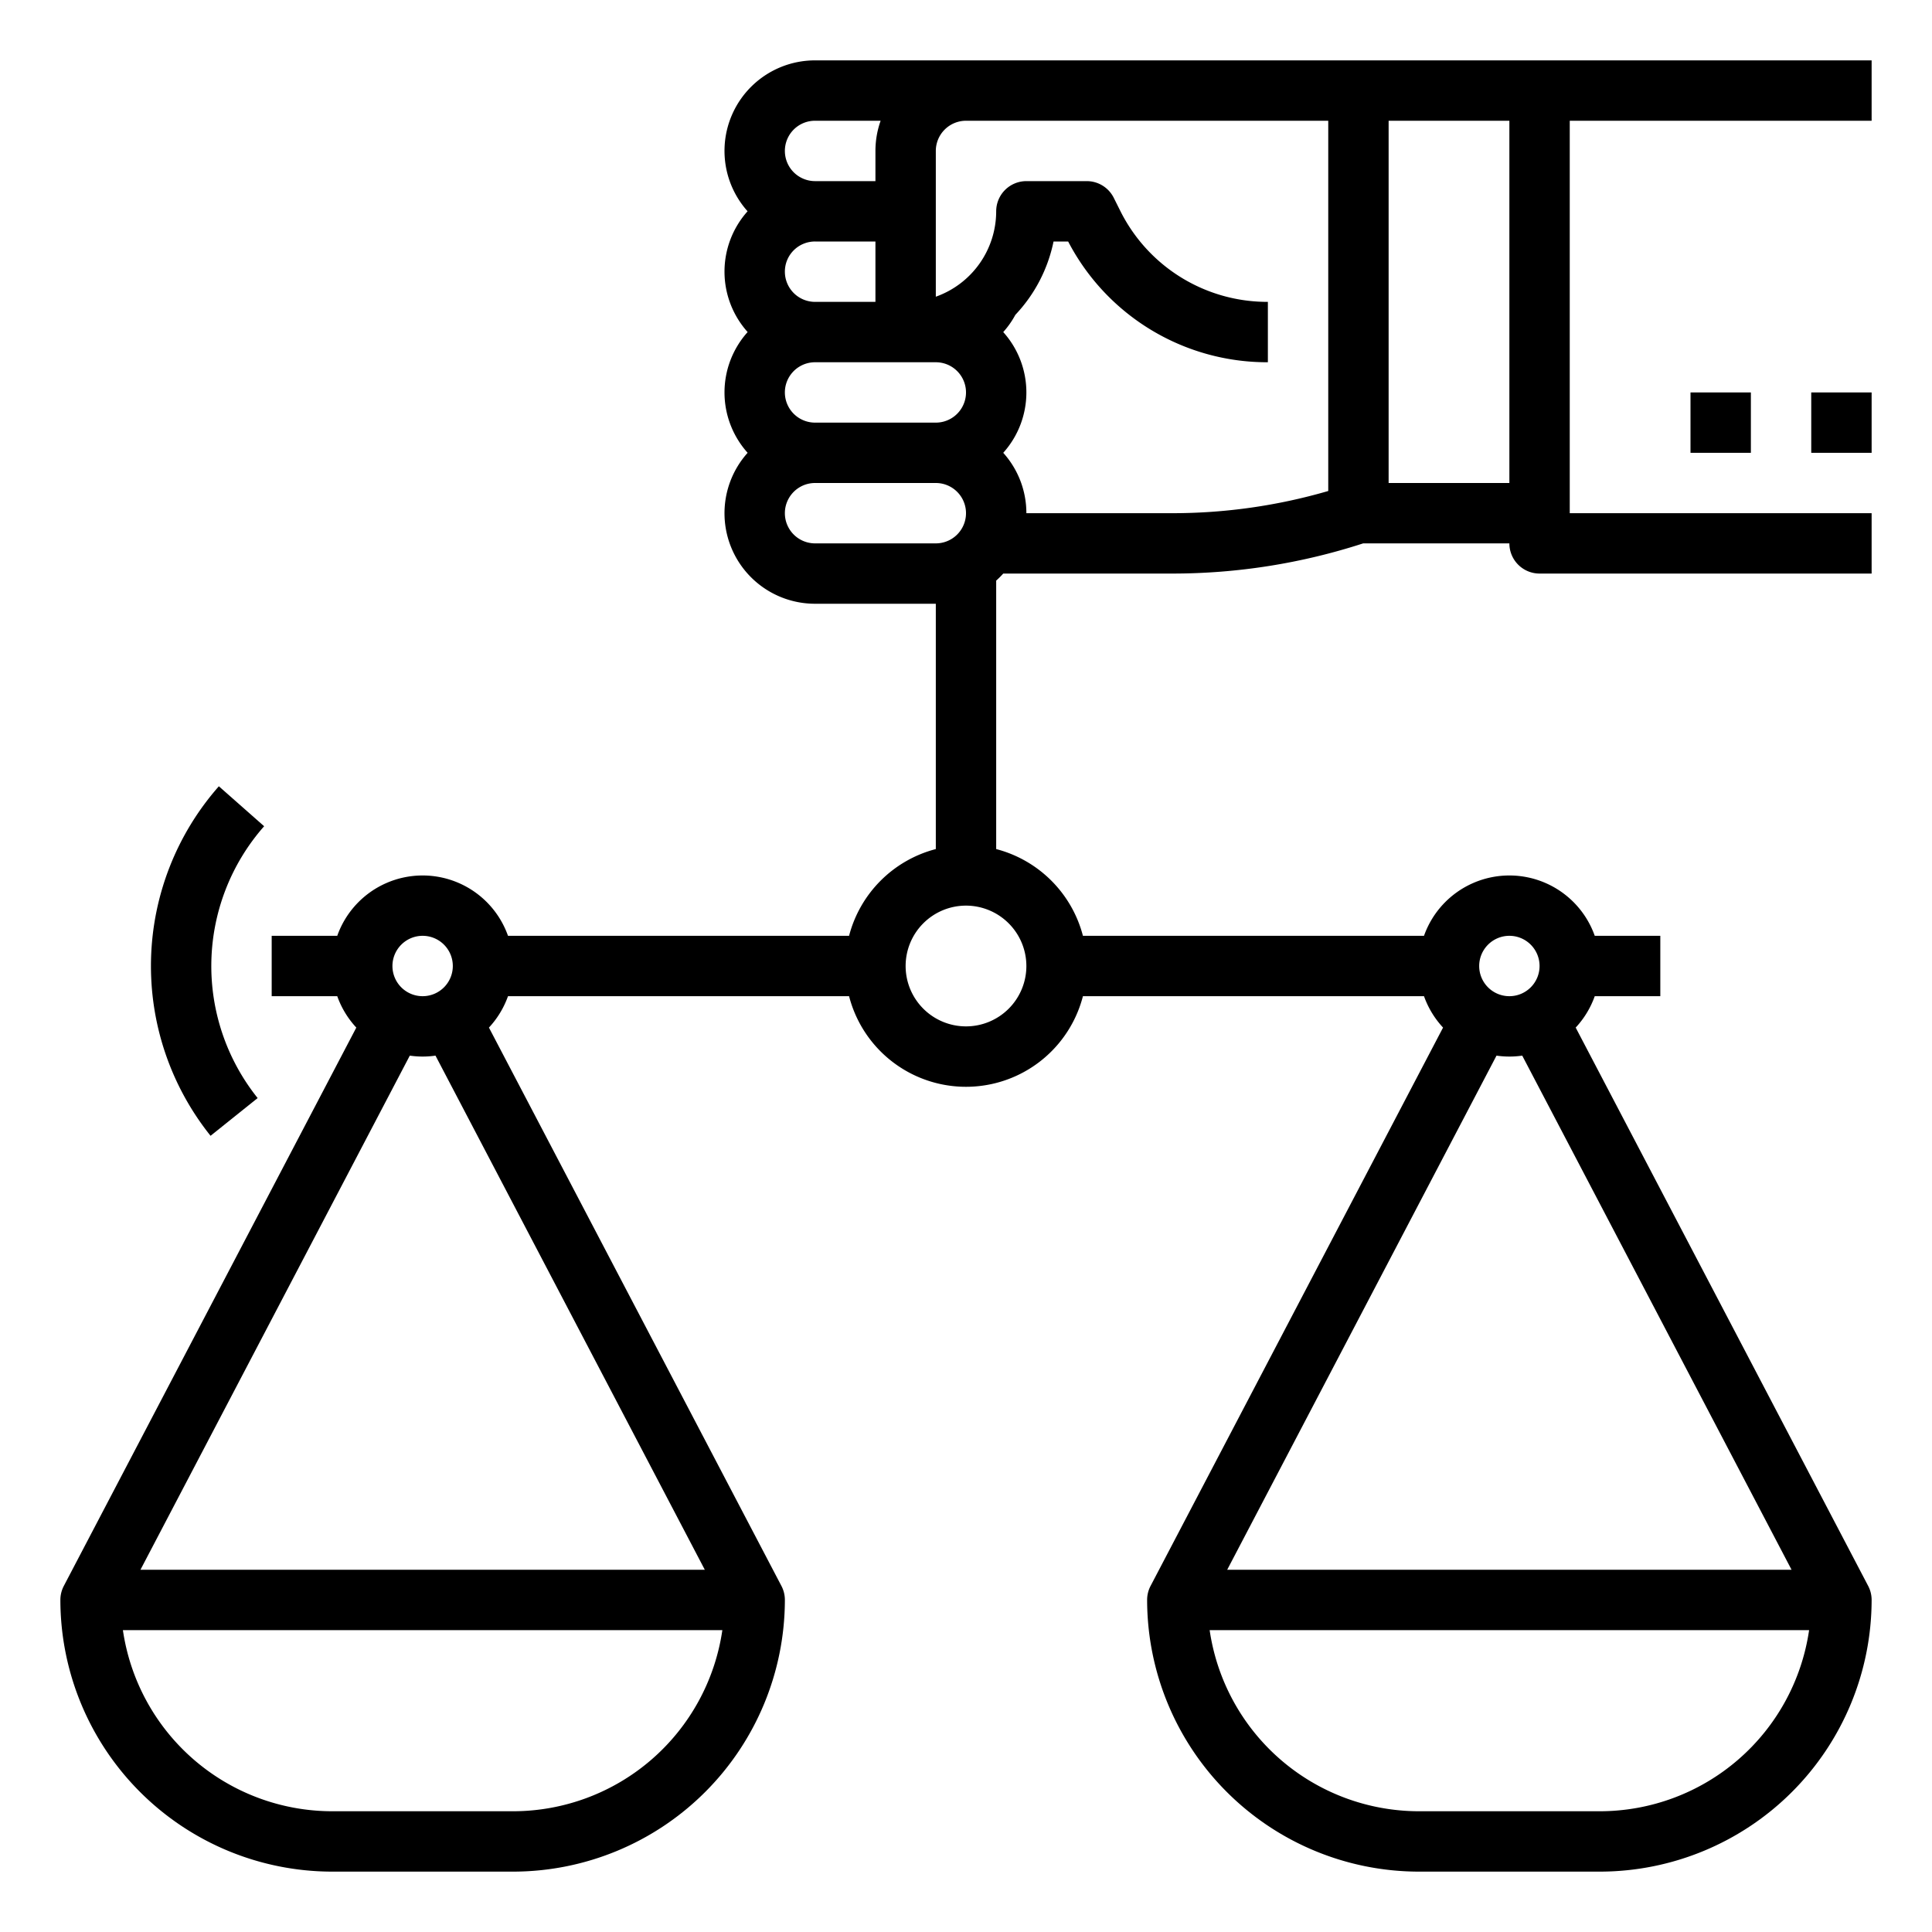 <?xml version="1.0"?>
<svg xmlns="http://www.w3.org/2000/svg" viewBox="0 0 512 512" width="512" height="512"><g id="Outline"><path d="M216,16a23.985,23.985,0,0,0-17.883,39.985A23.983,23.983,0,0,0,198.131,88a23.943,23.943,0,0,0,0,32A23.984,23.984,0,0,0,216,160h32v65.013A32.115,32.115,0,0,0,225.013,248H134.624a24,24,0,0,0-45.248,0H72v16H89.376a24.022,24.022,0,0,0,5.051,8.322L16.972,420.175l-.017.034-.041.079h0A7.967,7.967,0,0,0,16,424a72.081,72.081,0,0,0,72,72h48a72.081,72.081,0,0,0,72-72,7.967,7.967,0,0,0-.916-3.711h0l-.038-.073-.022-.043-77.45-147.853A24.017,24.017,0,0,0,134.624,264h90.389a32,32,0,0,0,61.974,0h90.389a24.017,24.017,0,0,0,5.048,8.319l-77.45,147.853-.022.043-.038.073h0A7.967,7.967,0,0,0,304,424a72.081,72.081,0,0,0,72,72h48a72.081,72.081,0,0,0,72-72,7.967,7.967,0,0,0-.916-3.711h0l-.038-.073-.022-.043-77.45-147.853A24.017,24.017,0,0,0,422.624,264H440V248H422.624a24,24,0,0,0-45.248,0H286.987A32.115,32.115,0,0,0,264,225.013V153.869A23.883,23.883,0,0,0,265.869,152H310.7a163.581,163.581,0,0,0,50.555-8H400a8,8,0,0,0,8,8h88V136H416V32h80V16ZM112,248a8,8,0,1,1-8,8A8.009,8.009,0,0,1,112,248Zm0,32a24.1,24.1,0,0,0,3.409-.246L186.779,416H37.222L108.6,279.754A24.032,24.032,0,0,0,112,280Zm24,200H88a56.086,56.086,0,0,1-55.43-48H191.43A56.086,56.086,0,0,1,136,480ZM400,280a24.1,24.1,0,0,0,3.409-.246L474.779,416H325.221l71.37-136.246A24.1,24.1,0,0,0,400,280Zm24,200H376a56.086,56.086,0,0,1-55.43-48H479.43A56.086,56.086,0,0,1,424,480ZM400,248a8,8,0,1,1-8,8A8.009,8.009,0,0,1,400,248Zm-128,8a16,16,0,1,1-16-16A16.019,16.019,0,0,1,272,256ZM248,96a8,8,0,0,1,0,16H216a8,8,0,0,1,0-16ZM208,72a7.981,7.981,0,0,1,8-8h16V80H216A8.009,8.009,0,0,1,208,72Zm2.328-37.653A7.98,7.98,0,0,1,216,32h17.376A23.889,23.889,0,0,0,232,40v8H216a8.008,8.008,0,0,1-5.672-13.653ZM216,144a8,8,0,0,1,0-16h32a8,8,0,0,1,0,16Zm56-8a23.9,23.9,0,0,0-6.131-16,23.943,23.943,0,0,0,0-32,23.516,23.516,0,0,0,3.212-4.563A39.942,39.942,0,0,0,279.2,64h3.872A59.442,59.442,0,0,0,336,96V80a43.537,43.537,0,0,1-39.155-24.2l-1.689-3.378A8,8,0,0,0,288,48H272a8,8,0,0,0-8,8,24.042,24.042,0,0,1-16,22.629V40a8.009,8.009,0,0,1,8-8h96v98.118A147.62,147.62,0,0,1,310.7,136Zm96-8V32h32v96Z"/><rect x="448" y="104" width="16" height="16"/><rect x="480" y="104" width="16" height="16"/><path d="M58,208.373A72.007,72.007,0,0,0,55.8,301L68.279,291A56.006,56.006,0,0,1,70,218.961Z"/></g></svg>
